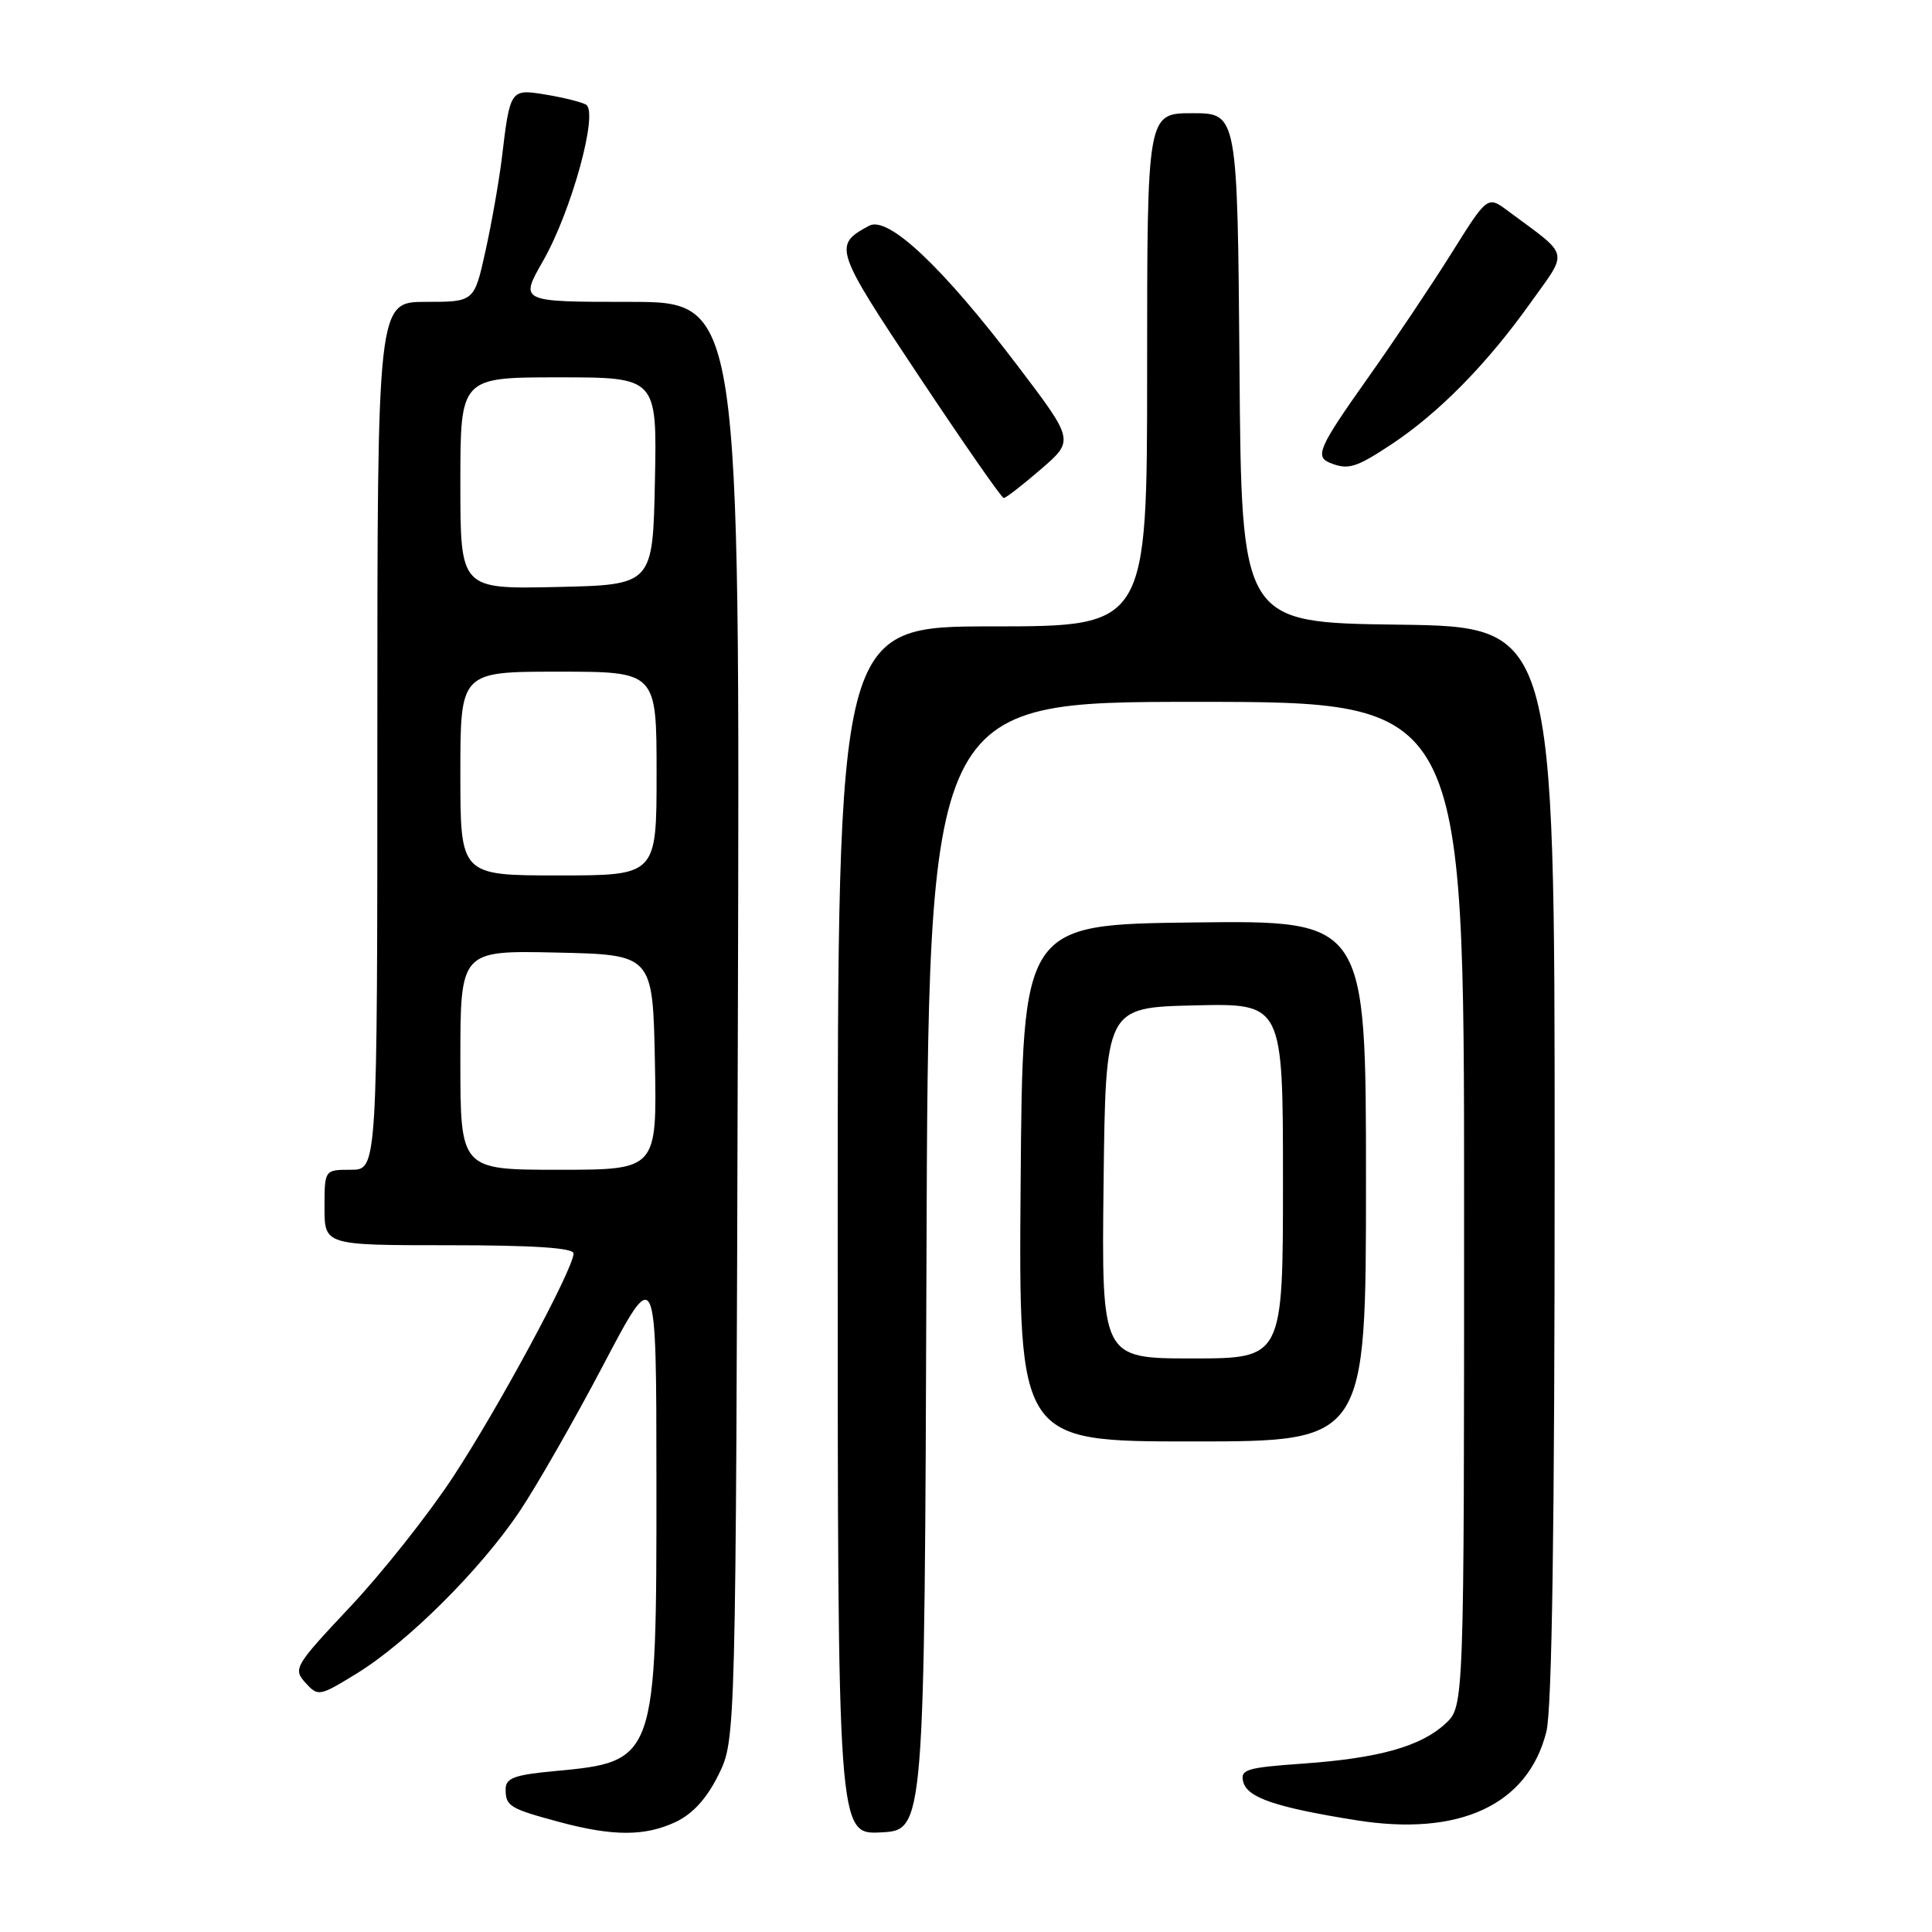 <?xml version="1.0" encoding="UTF-8" standalone="no"?>
<!DOCTYPE svg PUBLIC "-//W3C//DTD SVG 1.1//EN" "http://www.w3.org/Graphics/SVG/1.1/DTD/svg11.dtd" >
<svg xmlns="http://www.w3.org/2000/svg" xmlns:xlink="http://www.w3.org/1999/xlink" version="1.1" viewBox="0 0 256 256">
 <g >
 <path fill="currentColor"
d=" M 89.55 241.41 C 91.81 240.34 93.67 238.28 95.21 235.16 C 97.50 230.50 97.50 230.50 97.77 135.25 C 98.05 40.00 98.05 40.00 83.45 40.00 C 68.85 40.00 68.85 40.00 71.95 34.59 C 75.73 27.99 79.35 14.81 77.64 13.86 C 77.02 13.51 74.63 12.92 72.34 12.54 C 67.61 11.76 67.59 11.78 66.49 21.00 C 66.12 24.02 65.15 29.54 64.33 33.25 C 62.84 40.00 62.84 40.00 56.42 40.00 C 50.00 40.00 50.00 40.00 50.00 97.50 C 50.00 155.00 50.00 155.00 46.50 155.00 C 43.00 155.00 43.00 155.00 43.00 160.00 C 43.00 165.00 43.00 165.00 59.50 165.00 C 70.70 165.00 76.00 165.35 76.00 166.09 C 76.00 168.10 66.01 186.63 60.02 195.72 C 56.75 200.70 50.62 208.43 46.40 212.91 C 39.04 220.74 38.81 221.13 40.46 222.96 C 42.15 224.82 42.30 224.80 47.31 221.72 C 54.00 217.60 63.60 208.05 68.78 200.37 C 71.05 197.00 76.07 188.23 79.94 180.87 C 86.97 167.50 86.97 167.50 86.98 196.28 C 87.00 233.26 86.94 233.43 73.49 234.68 C 68.14 235.18 67.00 235.60 67.00 237.09 C 67.00 239.33 67.53 239.65 74.14 241.43 C 81.25 243.34 85.49 243.33 89.55 241.41 Z  M 122.76 167.75 C 123.01 93.00 123.01 93.00 158.51 93.00 C 194.00 93.00 194.00 93.00 194.00 159.55 C 194.00 226.10 194.00 226.10 191.54 228.38 C 188.26 231.42 182.69 232.98 172.59 233.69 C 165.13 234.22 164.31 234.47 164.74 236.12 C 165.29 238.21 169.07 239.49 179.70 241.19 C 193.40 243.38 202.46 239.16 204.90 229.47 C 205.65 226.51 206.00 202.25 206.00 154.08 C 206.00 83.04 206.00 83.04 185.25 82.77 C 164.50 82.50 164.50 82.50 164.24 48.75 C 163.97 15.00 163.97 15.00 157.99 15.00 C 152.00 15.00 152.00 15.00 152.00 49.00 C 152.00 83.00 152.00 83.00 131.50 83.00 C 111.00 83.00 111.00 83.00 111.00 163.05 C 111.00 243.10 111.00 243.10 116.75 242.80 C 122.50 242.50 122.50 242.50 122.76 167.75 Z  M 181.00 156.48 C 181.00 121.96 181.00 121.96 158.25 122.23 C 135.50 122.50 135.50 122.50 135.24 156.75 C 134.97 191.00 134.97 191.00 157.99 191.00 C 181.00 191.00 181.00 191.00 181.00 156.48 Z  M 137.92 62.18 C 142.35 58.36 142.35 58.36 134.81 48.43 C 124.92 35.39 117.68 28.56 115.17 29.91 C 110.37 32.48 110.54 32.98 121.76 49.84 C 127.67 58.72 132.72 65.99 133.00 65.99 C 133.28 65.99 135.49 64.28 137.92 62.18 Z  M 184.37 58.88 C 190.62 54.74 196.99 48.27 202.69 40.28 C 207.88 33.01 208.15 34.14 199.80 27.94 C 197.10 25.93 197.10 25.93 192.30 33.60 C 189.66 37.81 184.69 45.23 181.25 50.08 C 174.73 59.29 174.19 60.51 176.25 61.34 C 178.64 62.30 179.68 61.98 184.37 58.88 Z  M 61.00 140.47 C 61.00 125.94 61.00 125.94 73.75 126.22 C 86.50 126.50 86.50 126.50 86.78 140.75 C 87.05 155.00 87.05 155.00 74.03 155.00 C 61.00 155.00 61.00 155.00 61.00 140.47 Z  M 61.00 102.50 C 61.00 89.00 61.00 89.00 74.00 89.00 C 87.00 89.00 87.00 89.00 87.00 102.50 C 87.00 116.00 87.00 116.00 74.00 116.00 C 61.00 116.00 61.00 116.00 61.00 102.50 Z  M 61.00 64.03 C 61.00 50.00 61.00 50.00 74.03 50.00 C 87.06 50.00 87.06 50.00 86.78 63.75 C 86.50 77.50 86.50 77.50 73.75 77.78 C 61.00 78.06 61.00 78.06 61.00 64.03 Z  M 146.23 156.75 C 146.50 133.50 146.50 133.50 158.25 133.22 C 170.00 132.94 170.00 132.94 170.00 156.47 C 170.00 180.00 170.00 180.00 157.98 180.00 C 145.96 180.00 145.96 180.00 146.23 156.75 Z "/>
</g>
</svg>